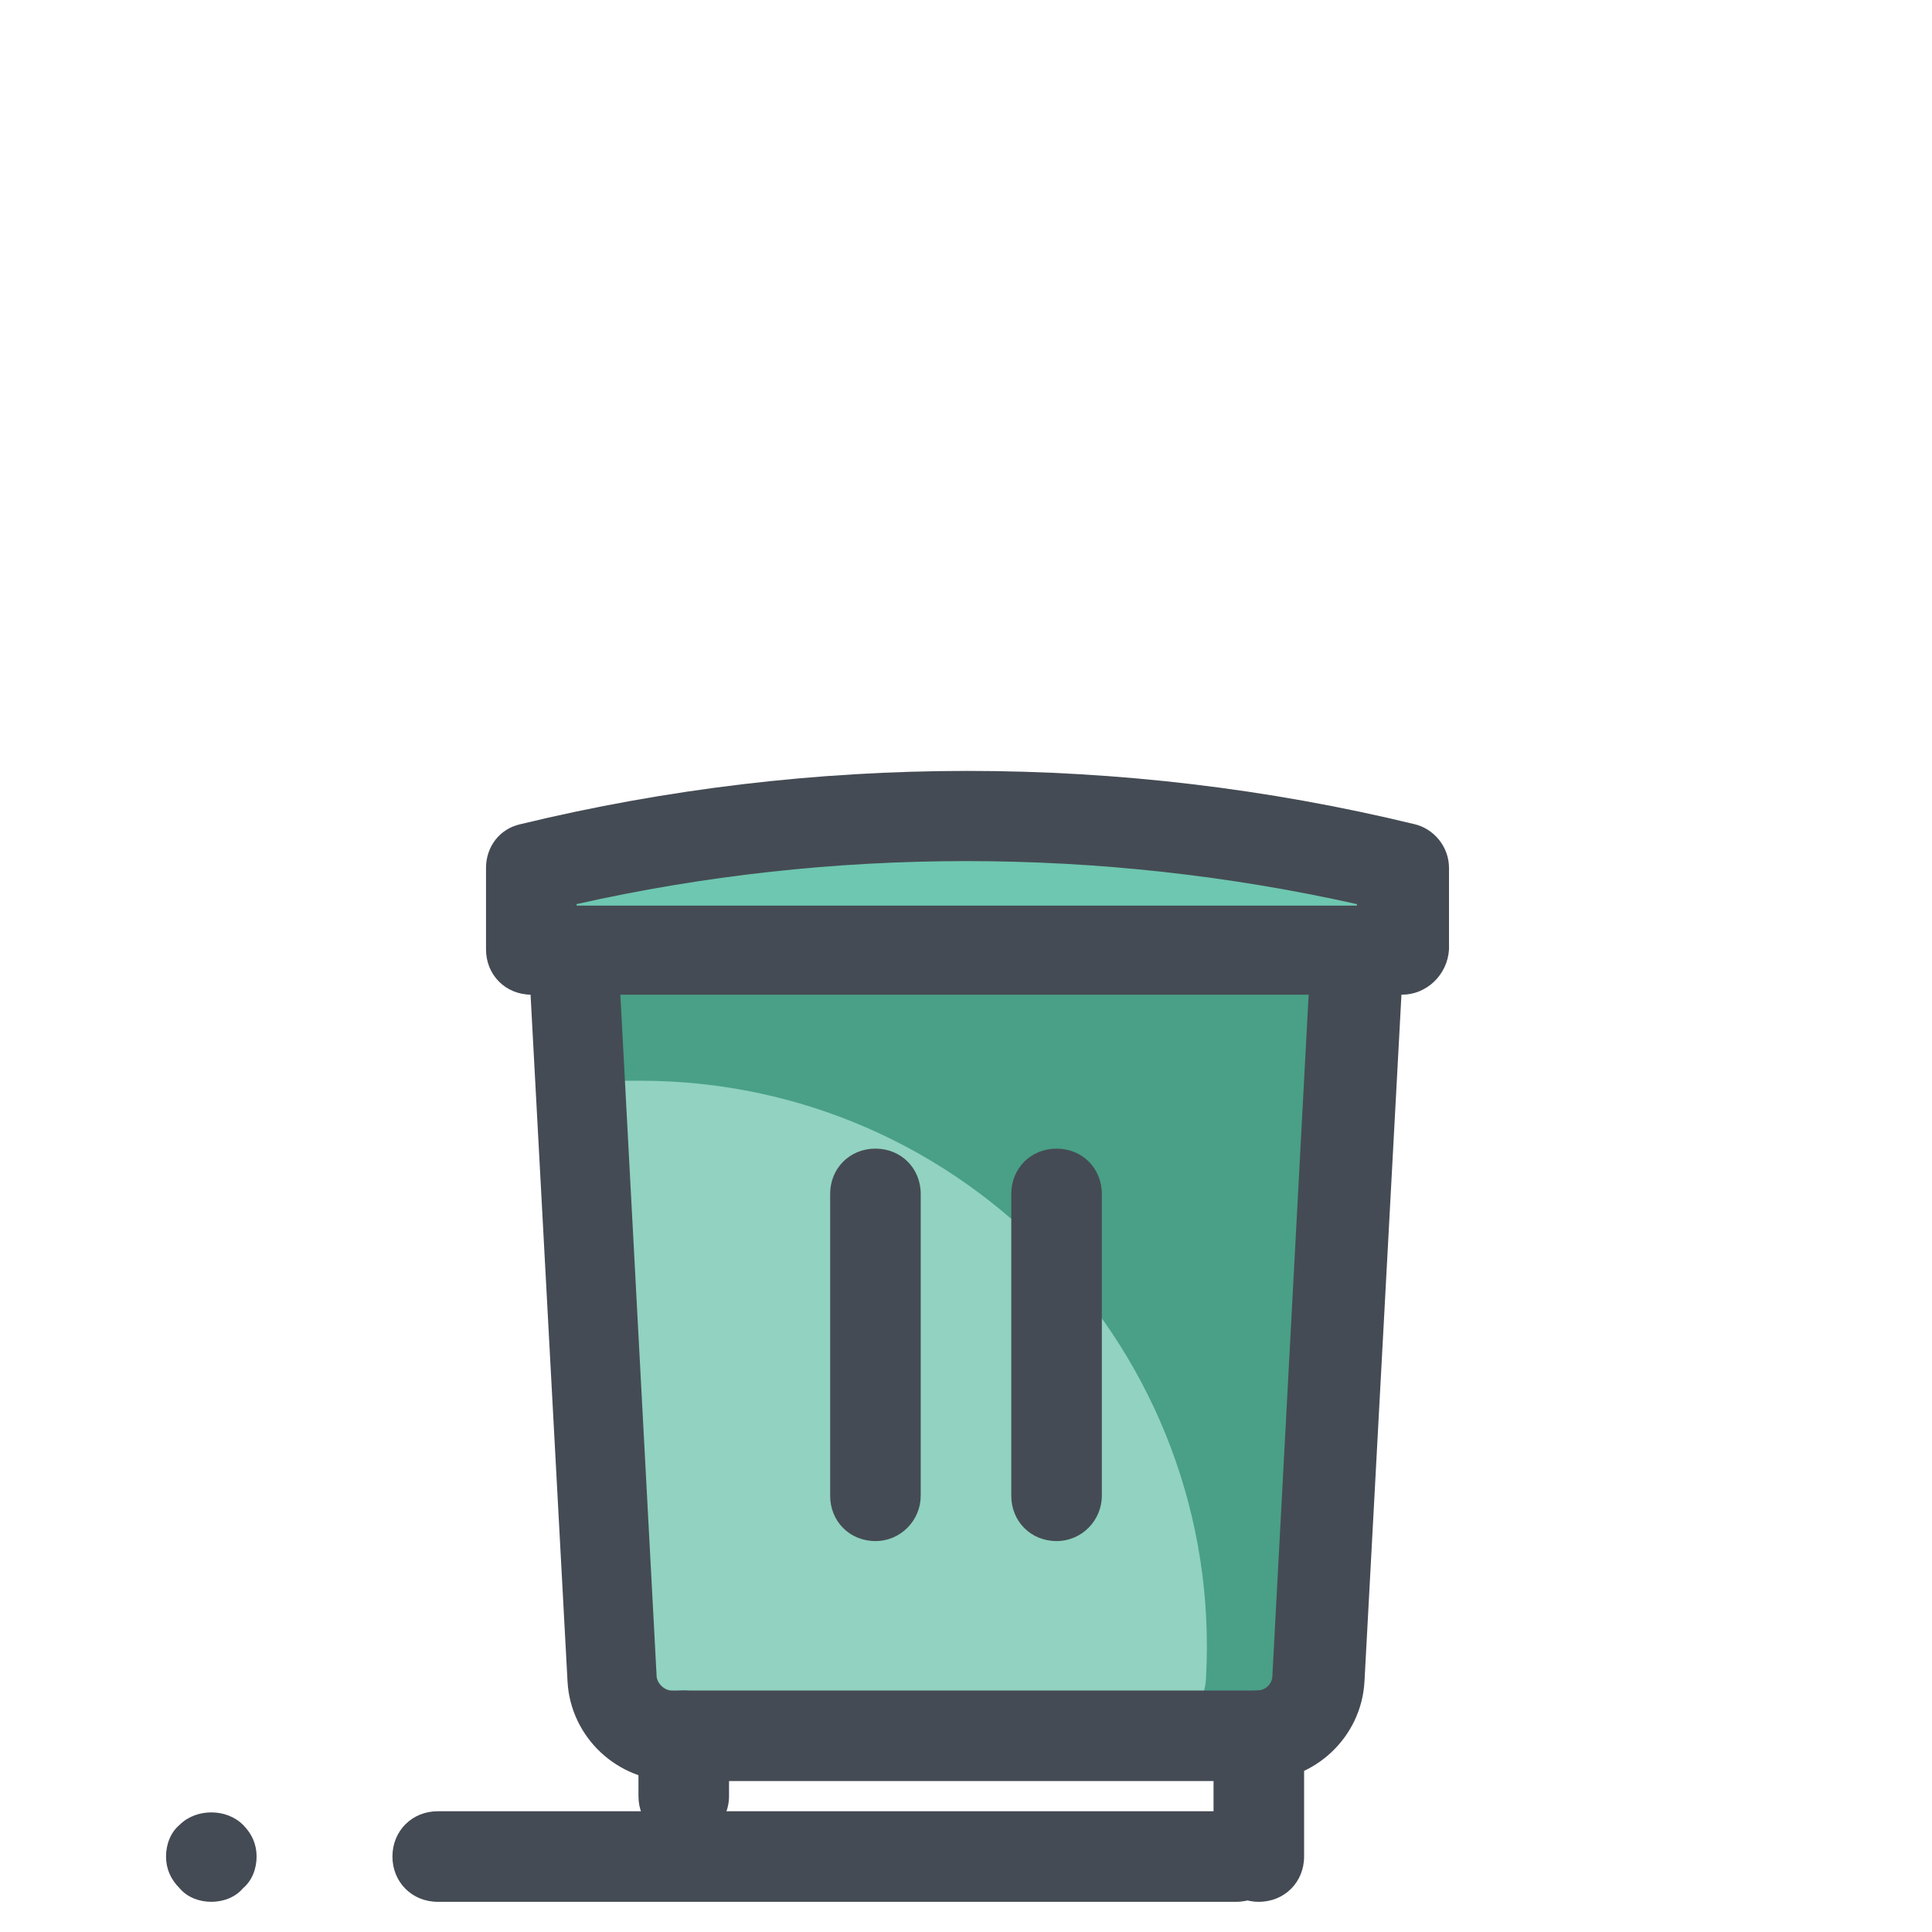 <svg xmlns="http://www.w3.org/2000/svg"  viewBox="0 0 128 128" width="64px" height="64px"><path fill="#454B54" d="M81.9 126H29c-1.7 0-3-1.3-3-3s1.3-3 3-3h52.9c1.7 0 3 1.3 3 3S83.6 126 81.9 126zM14 126c-.8 0-1.6-.3-2.1-.9-.6-.6-.9-1.3-.9-2.1s.3-1.6.9-2.1c1.1-1.1 3.1-1.1 4.2 0 .6.6.9 1.3.9 2.1s-.3 1.6-.9 2.1C15.6 125.7 14.8 126 14 126z"/><path fill="#91D2C0" d="M44.6,115h38.8c2.1,0,3.9-1.7,4-3.8L90,62.9H38l2.6,48.3C40.7,113.3,42.4,115,44.6,115z"/><path fill="#6EC7B0" d="M35.1,57.5L35.1,57.5c19-4.6,38.8-4.6,57.7,0l0,0v5.4H35.1V57.5z"/><path fill="#49A086" d="M87.2,62.9h-4.7H38l0.2,8.7h4.2c21.6,0,38.7,18.1,37.5,39.6l0,0c-0.1,2.1-1.9,3.8-4,3.8h7.5c2.1,0,3.9-1.7,4-3.8l2.2-39.6h0.3l0.2-8.7h2.8H87.2z"/><path fill="#454B54" d="M70 102.1c-1.7 0-3-1.3-3-3v-20c0-1.7 1.3-3 3-3s3 1.3 3 3v20C73 100.7 71.7 102.1 70 102.1zM58 102.1c-1.7 0-3-1.3-3-3v-20c0-1.7 1.3-3 3-3s3 1.3 3 3v20C61 100.7 59.7 102.1 58 102.1z"/><path fill="#454B54" d="M83.4,118H44.6c-3.7,0-6.8-2.9-7-6.6L35,63.1c0-0.8,0.3-1.6,0.8-2.2c0.6-0.6,1.4-0.9,2.2-0.9H90c0.8,0,1.6,0.3,2.2,0.9c0.6,0.6,0.9,1.4,0.8,2.2l-2.6,48.3C90.2,115.1,87.1,118,83.4,118z M41.1,65.9l2.4,45.1c0,0.5,0.5,1,1,1h38.8c0.5,0,1-0.4,1-1l2.4-45.1H41.1z"/><path fill="#454B54" d="M83.4 126c-1.7 0-3-1.3-3-3v-8c0-1.7 1.3-3 3-3s3 1.3 3 3v8C86.4 124.7 85.1 126 83.4 126zM45.3 122c-1.7 0-3-1.3-3-3v-4c0-1.7 1.3-3 3-3s3 1.3 3 3v4C48.3 120.7 46.9 122 45.3 122zM92.9 65.9c-1.7 0-3-1.3-3-3v-3c-17-3.8-34.8-3.8-51.7 0v3c0 1.7-1.3 3-3 3s-3-1.3-3-3v-5.4c0-1.4.9-2.6 2.3-2.9 19.4-4.7 39.8-4.7 59.2 0 1.3.3 2.3 1.5 2.3 2.9v5.4C95.9 64.6 94.5 65.9 92.9 65.9z"/></svg>